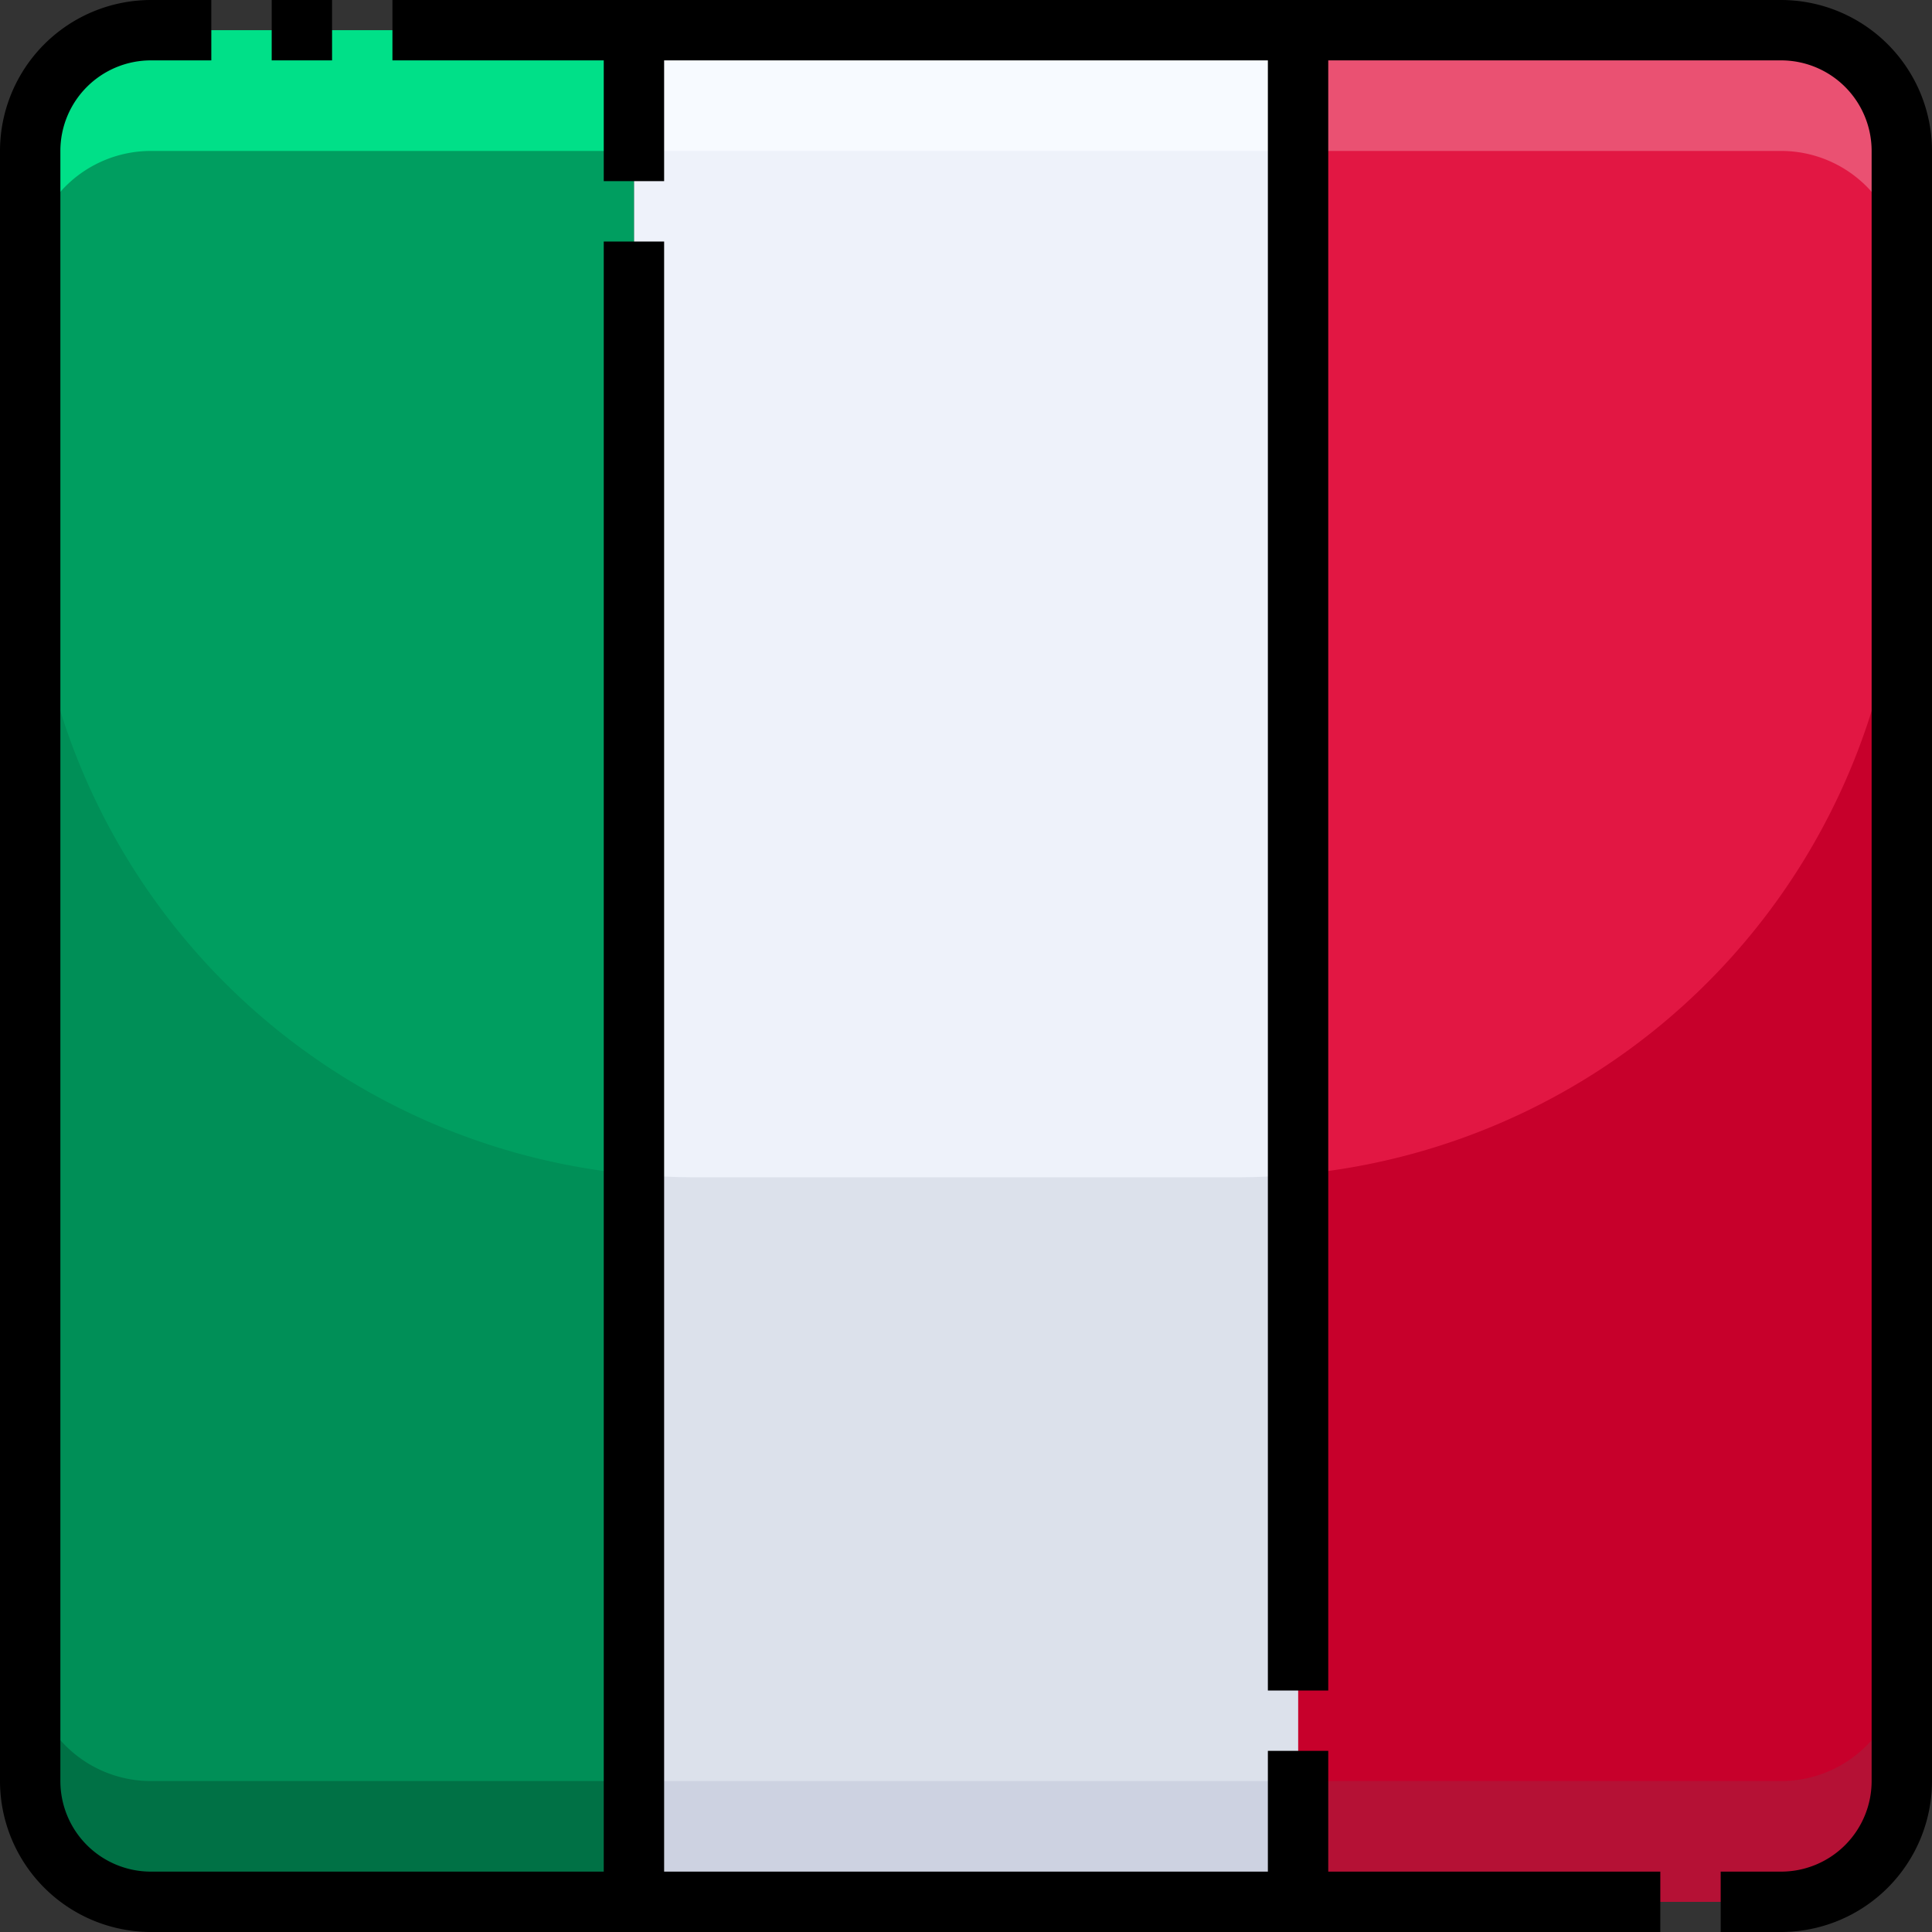 <svg height="512" viewBox="0 0 64 64" width="512" xmlns="http://www.w3.org/2000/svg"><rect x="0" y="0" width="64" height="64" fill="#333333" stroke="none"/><g id="_07-Italy" data-name="07-Italy"><path d="m63 5v54a4 4 0 0 1 -4 4h-16v-62h16a4 4 0 0 1 4 4z" fill="#e21743"/><path d="m21 1h22v62h-22z" fill="#eef2fa"/><path d="m21 1v62h-16a4 4 0 0 1 -4-4v-54a4 4 0 0 1 4-4z" fill="#009e60"/><path d="m43 38.905v24.095h16a4 4 0 0 0 4-4v-42a22 22 0 0 1 -20 21.905z" fill="#c7002b"/><path d="m41 39h-18c-.675 0-1.341-.035-2-.095v24.095h22v-24.095c-.659.06-1.325.095-2 .095z" fill="#dce1eb"/><path d="m1 17v42a4 4 0 0 0 4 4h16v-24.095a22 22 0 0 1 -20-21.905z" fill="#008f57"/><path d="m21 5h22v54h-22z" fill="none"/><path d="m5 59a4 4 0 0 1 -4-4v4a4 4 0 0 0 4 4h16v-4z" fill="#007145"/><path d="m21 59h22v4h-22z" fill="#cdd2e1"/><path d="m59 63a4 4 0 0 0 4-4v-4a4 4 0 0 1 -4 4h-16v4z" fill="#b51135"/><path d="m59 5a4 4 0 0 1 4 4v-4a4 4 0 0 0 -4-4h-16v4z" fill="#ea5172"/><path d="m5 1a4 4 0 0 0 -4 4v4a4 4 0 0 1 4-4h16v-4z" fill="#00e088"/><path d="m21 1h22v4h-22z" fill="#f7faff"/><path d="m44 58h-2v4h-20v-54h-2v54h-15a3 3 0 0 1 -3-3v-54a3 3 0 0 1 3-3h2v-2h-2a5.006 5.006 0 0 0 -5 5v54a5.006 5.006 0 0 0 5 5h50v-2h-11z"/><path d="m59 0h-46v2h7v4h2v-4h20v54h2v-54h15a3 3 0 0 1 3 3v54a3 3 0 0 1 -3 3h-2v2h2a5.006 5.006 0 0 0 5-5v-54a5.006 5.006 0 0 0 -5-5z"/><path d="m9 0h2v2h-2z"/></g></svg>